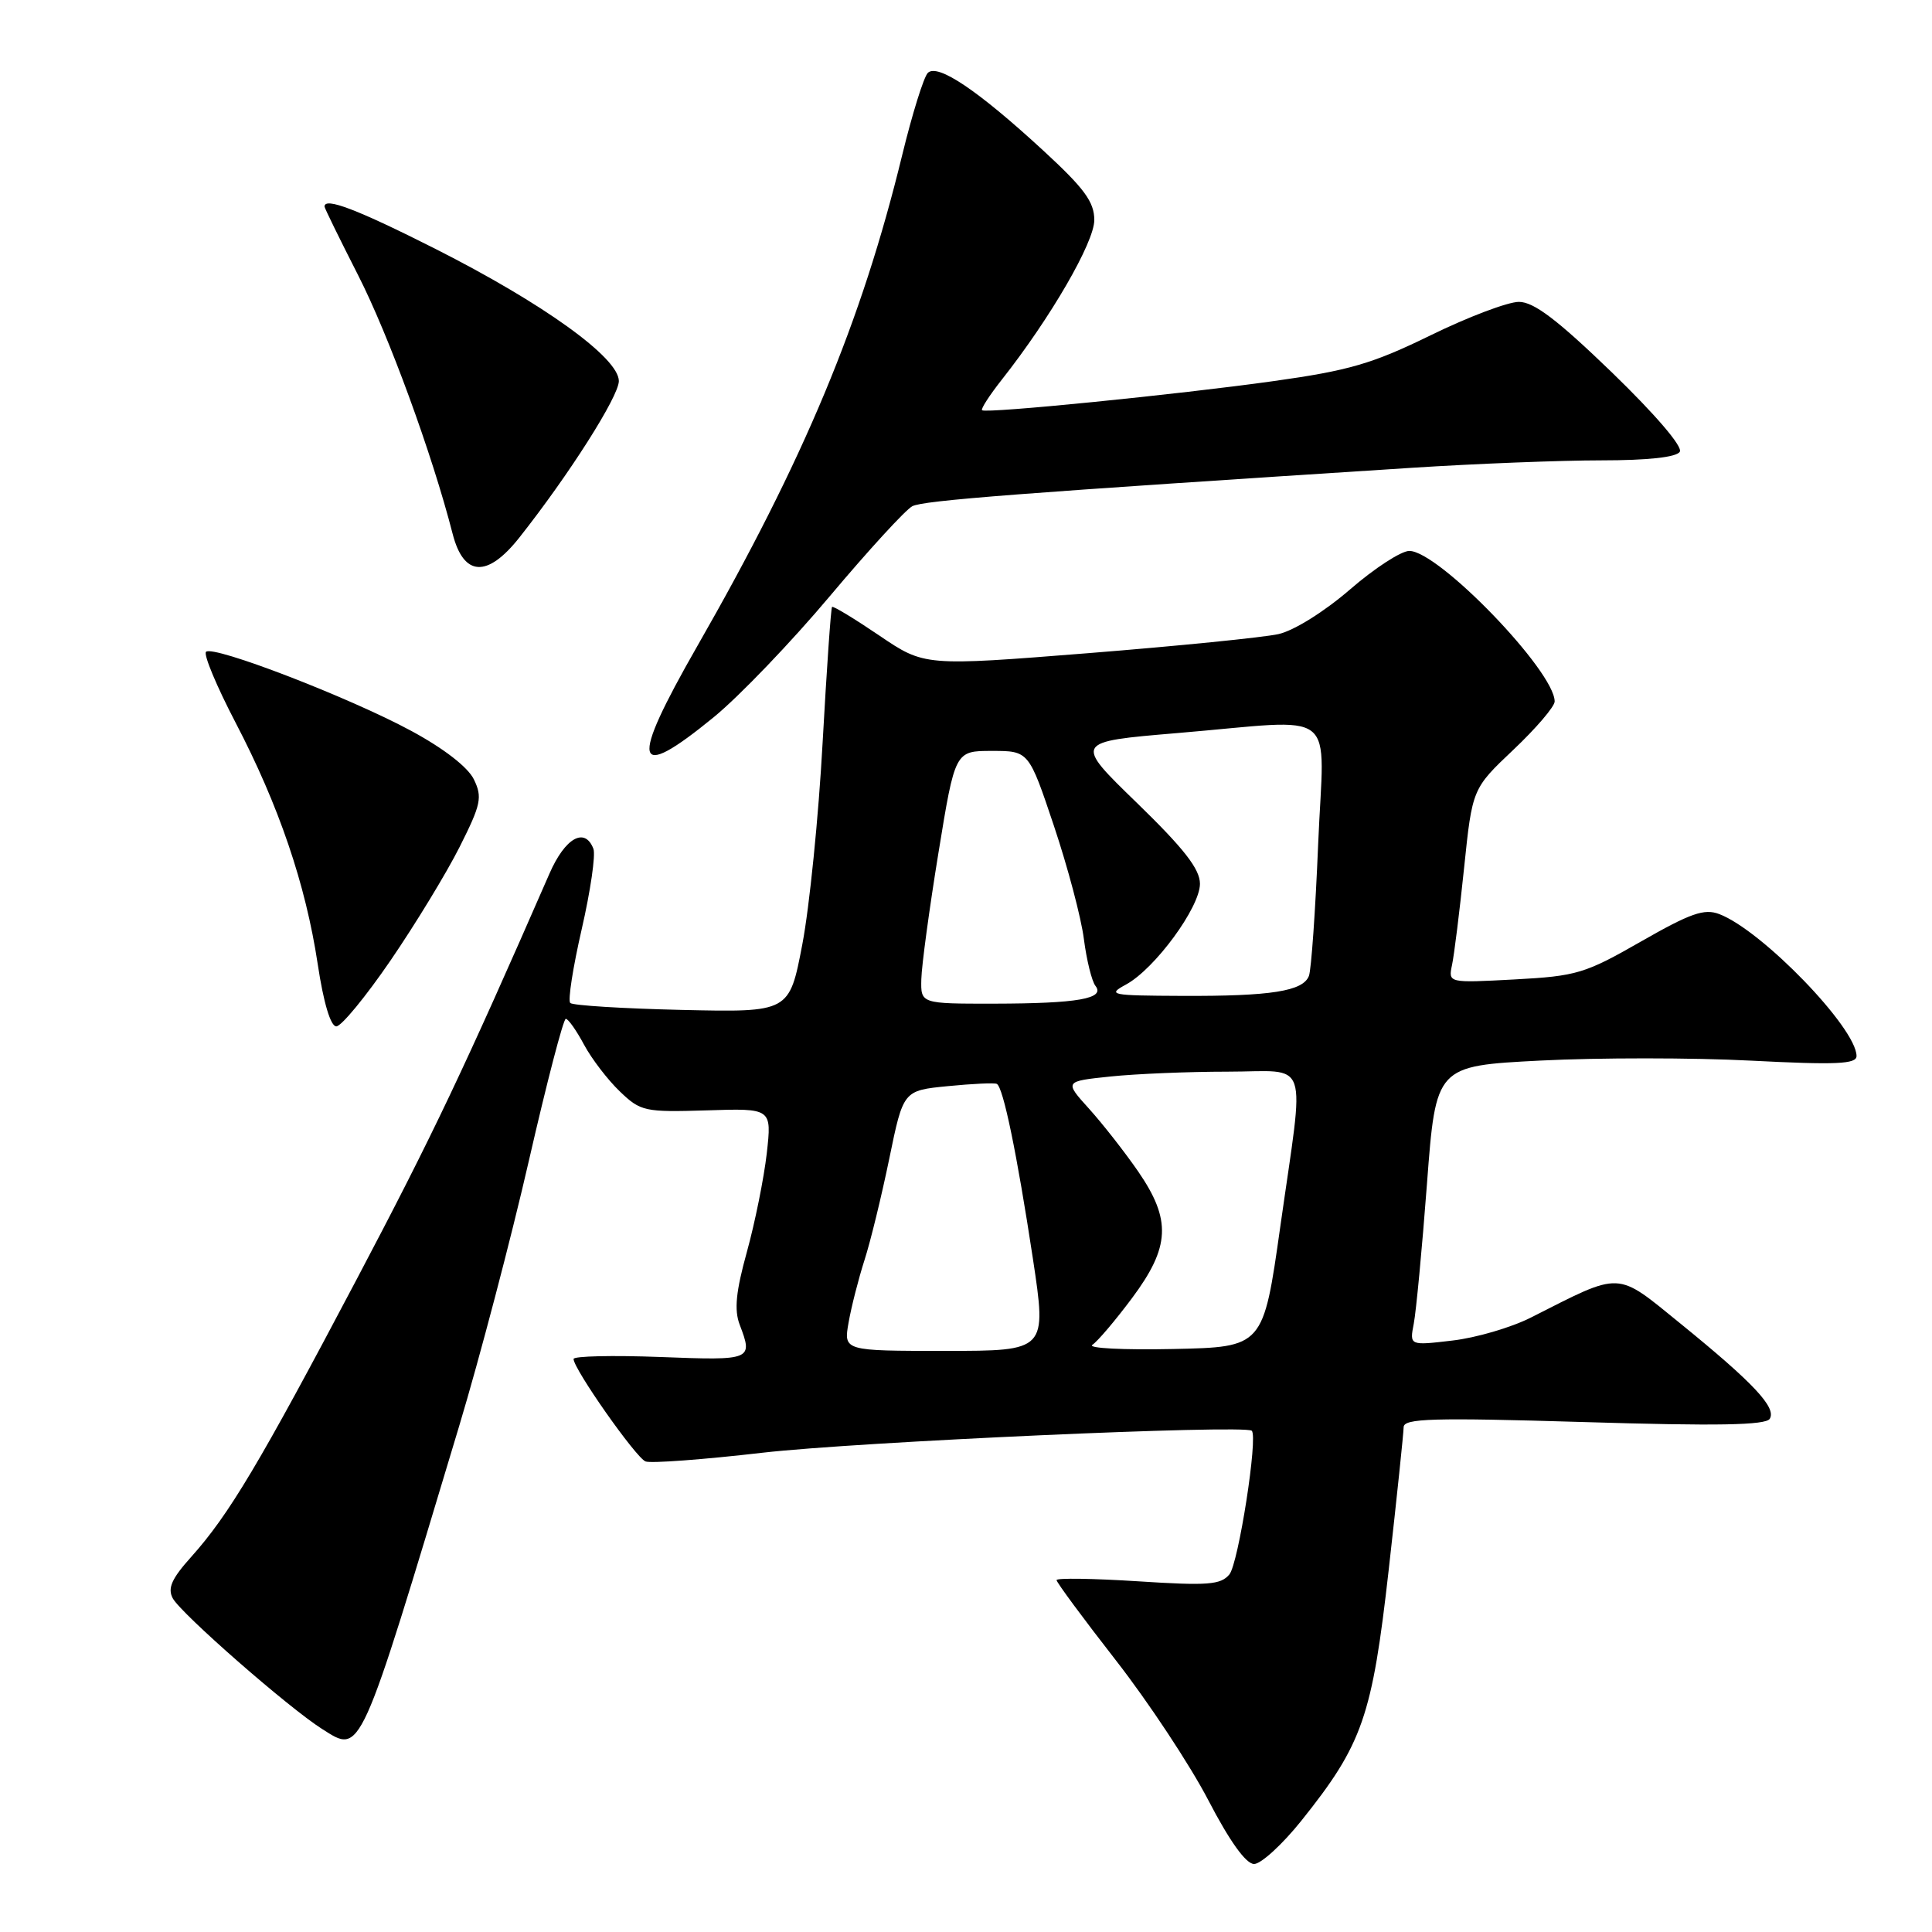 <?xml version="1.0" encoding="UTF-8" standalone="no"?>
<!DOCTYPE svg PUBLIC "-//W3C//DTD SVG 1.1//EN" "http://www.w3.org/Graphics/SVG/1.1/DTD/svg11.dtd" >
<svg xmlns="http://www.w3.org/2000/svg" xmlns:xlink="http://www.w3.org/1999/xlink" version="1.1" viewBox="0 0 256 256">
 <g >
 <path fill="currentColor"
d=" M 172.44 241.25 C 180.56 231.10 181.82 227.45 184.02 207.93 C 185.10 198.34 185.98 189.87 185.99 189.11 C 186.00 187.94 189.80 187.83 209.89 188.43 C 227.52 188.97 233.97 188.85 234.50 188.00 C 235.42 186.52 232.36 183.26 222.73 175.43 C 214.02 168.36 215.05 168.41 202.82 174.60 C 200.24 175.90 195.58 177.27 192.45 177.63 C 186.77 178.30 186.77 178.30 187.33 175.40 C 187.64 173.81 188.43 165.47 189.08 156.87 C 190.26 141.24 190.26 141.24 204.13 140.53 C 211.76 140.14 224.30 140.14 232.00 140.54 C 243.32 141.12 246.00 141.00 246.00 139.93 C 246.00 136.23 233.47 123.27 227.81 121.12 C 225.82 120.36 223.99 121.01 217.45 124.75 C 210.03 129.00 208.92 129.34 200.70 129.78 C 191.90 130.25 191.90 130.25 192.40 127.87 C 192.68 126.57 193.40 120.78 194.00 115.00 C 195.09 104.50 195.09 104.50 200.54 99.34 C 203.54 96.50 206.00 93.62 206.00 92.95 C 206.00 88.94 190.62 73.00 186.74 73.00 C 185.66 73.00 182.12 75.30 178.88 78.11 C 175.49 81.04 171.46 83.56 169.41 84.02 C 167.44 84.46 156.08 85.60 144.17 86.55 C 122.50 88.27 122.50 88.27 116.51 84.21 C 113.22 81.98 110.40 80.27 110.25 80.42 C 110.10 80.57 109.54 88.67 109.00 98.41 C 108.47 108.16 107.26 120.19 106.31 125.14 C 104.59 134.14 104.59 134.14 90.37 133.82 C 82.56 133.64 75.89 133.23 75.56 132.90 C 75.23 132.57 75.92 128.17 77.08 123.12 C 78.24 118.07 78.94 113.28 78.63 112.47 C 77.50 109.54 74.88 111.01 72.81 115.75 C 61.55 141.54 57.32 150.45 47.27 169.50 C 34.37 193.96 30.33 200.72 25.35 206.28 C 22.75 209.17 22.18 210.45 22.89 211.78 C 23.99 213.82 38.23 226.28 42.68 229.10 C 47.91 232.40 47.51 233.29 60.83 189.00 C 63.56 179.93 67.73 164.06 70.09 153.75 C 72.45 143.44 74.65 135.00 74.97 135.00 C 75.29 135.00 76.38 136.54 77.39 138.43 C 78.40 140.31 80.54 143.10 82.13 144.62 C 84.89 147.27 85.41 147.38 93.65 147.13 C 102.27 146.85 102.27 146.85 101.60 152.84 C 101.22 156.13 100.04 162.00 98.97 165.87 C 97.51 171.14 97.27 173.57 98.01 175.52 C 99.80 180.22 99.66 180.28 87.50 179.81 C 81.18 179.57 76.00 179.69 76.00 180.07 C 76.00 181.39 84.27 193.17 85.54 193.65 C 86.23 193.92 93.22 193.40 101.07 192.49 C 113.59 191.05 164.89 188.75 165.86 189.58 C 166.73 190.32 164.10 207.17 162.90 208.62 C 161.75 210.00 160.03 210.13 150.78 209.53 C 144.85 209.15 140.00 209.08 140.00 209.37 C 140.00 209.67 143.53 214.45 147.85 219.99 C 152.17 225.53 157.68 233.87 160.10 238.52 C 162.93 243.97 165.09 246.98 166.17 246.99 C 167.09 246.99 169.91 244.41 172.44 241.25 Z  M 51.76 127.25 C 55.05 122.44 59.17 115.67 60.91 112.21 C 63.74 106.58 63.94 105.64 62.79 103.27 C 62.00 101.65 58.80 99.17 54.50 96.85 C 46.25 92.39 28.22 85.45 27.30 86.37 C 26.94 86.72 28.71 90.95 31.22 95.76 C 36.95 106.74 40.50 117.16 42.10 127.75 C 42.87 132.88 43.81 136.00 44.56 136.00 C 45.23 136.00 48.47 132.06 51.76 127.25 Z  M 94.60 95.01 C 97.95 92.27 104.86 85.06 109.97 78.98 C 115.08 72.90 119.99 67.55 120.88 67.08 C 122.33 66.31 134.94 65.34 187.00 61.99 C 195.53 61.44 206.86 61.00 212.19 61.00 C 218.34 61.00 222.14 60.59 222.58 59.86 C 223.00 59.19 219.35 54.93 213.60 49.36 C 206.34 42.35 203.24 40.00 201.26 40.00 C 199.81 40.00 194.54 41.99 189.56 44.43 C 181.85 48.20 178.75 49.10 168.74 50.50 C 156.05 52.28 130.73 54.81 130.13 54.36 C 129.93 54.21 131.11 52.38 132.75 50.30 C 139.20 42.12 145.00 32.11 145.00 29.16 C 145.00 26.76 143.69 24.97 138.25 19.96 C 129.58 11.97 124.23 8.37 122.94 9.66 C 122.40 10.20 120.87 15.11 119.54 20.57 C 114.16 42.67 106.55 60.90 92.38 85.64 C 83.35 101.41 83.90 103.77 94.60 95.01 Z  M 68.80 71.25 C 75.37 62.95 82.00 52.52 82.00 50.49 C 82.00 47.41 72.01 40.22 57.68 32.97 C 47.30 27.73 43.00 26.09 43.00 27.37 C 43.00 27.57 45.00 31.65 47.44 36.44 C 51.50 44.40 57.26 60.14 59.98 70.75 C 61.44 76.41 64.57 76.59 68.80 71.25 Z  M 112.44 175.25 C 112.80 173.19 113.75 169.47 114.54 167.00 C 115.34 164.53 116.82 158.45 117.84 153.50 C 119.69 144.50 119.69 144.50 125.59 143.92 C 128.84 143.60 131.76 143.46 132.08 143.62 C 132.93 144.04 134.75 152.86 136.86 166.75 C 138.71 179.00 138.71 179.00 125.24 179.00 C 111.78 179.00 111.78 179.00 112.44 175.25 Z  M 144.74 178.20 C 145.42 177.76 147.78 174.98 149.99 172.02 C 155.06 165.22 155.23 161.65 150.81 155.22 C 149.05 152.67 146.13 148.94 144.32 146.93 C 141.02 143.28 141.02 143.28 147.16 142.64 C 150.53 142.29 157.50 142.00 162.65 142.00 C 173.71 142.00 172.89 139.61 169.65 162.50 C 167.39 178.50 167.39 178.50 155.44 178.75 C 148.87 178.89 144.06 178.65 144.74 178.20 Z  M 122.08 129.75 C 122.12 127.96 123.14 120.42 124.35 113.00 C 126.55 99.50 126.55 99.50 131.43 99.50 C 136.32 99.50 136.32 99.50 139.65 109.43 C 141.48 114.89 143.27 121.64 143.62 124.43 C 143.98 127.22 144.67 130.01 145.15 130.63 C 146.49 132.32 142.82 132.97 131.75 132.99 C 122.00 133.00 122.00 133.00 122.08 129.75 Z  M 149.21 130.45 C 153.02 128.38 159.00 120.23 159.00 117.11 C 159.00 115.16 156.91 112.47 150.65 106.39 C 142.30 98.29 142.30 98.29 155.95 97.14 C 177.84 95.31 175.42 93.40 174.66 111.92 C 174.30 120.67 173.75 128.50 173.44 129.31 C 172.66 131.34 168.44 132.01 156.62 131.96 C 147.13 131.92 146.67 131.83 149.21 130.45 Z "/>
</g>
</svg>